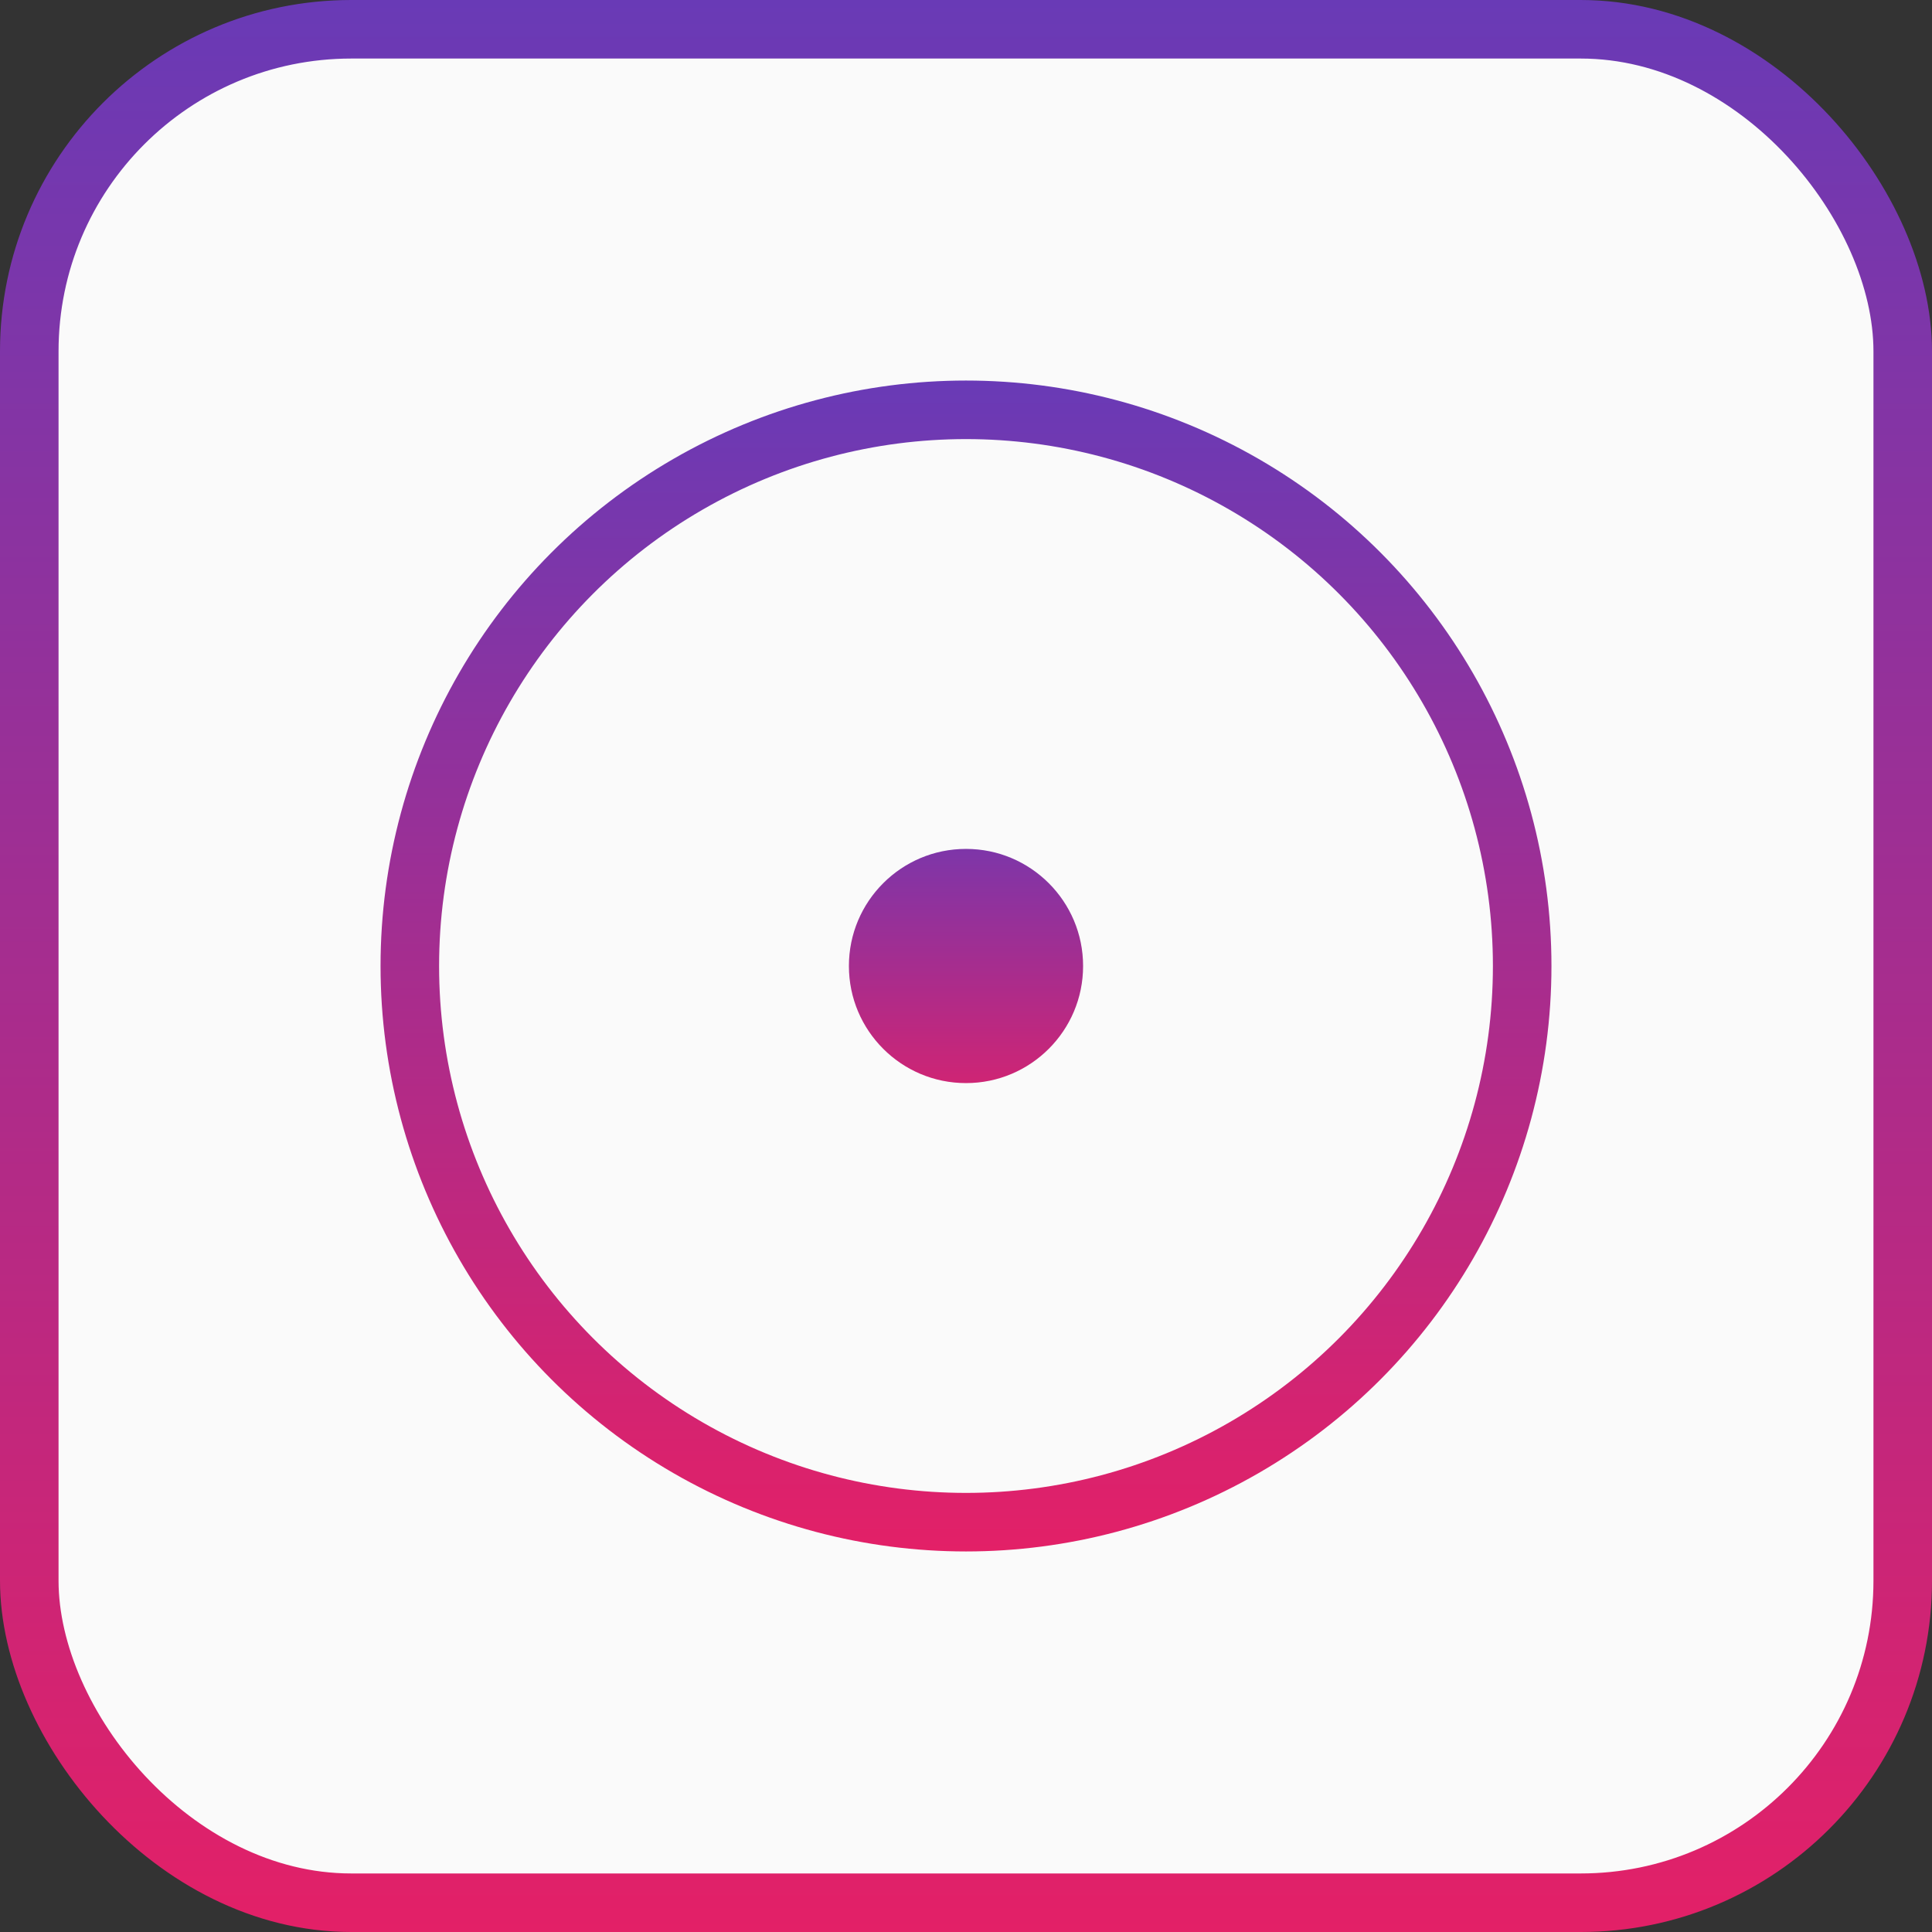<svg width="66" height="66" viewBox="0 0 66 66" fill="none" xmlns="http://www.w3.org/2000/svg">
<rect x="0" y="0" width="66" height="66" fill="#333333" stroke="none"/>
<rect x="1" y="1" width="64" height="64" rx="11" fill="#FAFAFA" stroke="url(#paint0_linear)" stroke-width="2"/>
<circle cx="33" cy="33" r="19" fill="#FAFAFA" stroke="url(#paint1_linear)" stroke-width="2"/>
<circle cx="33" cy="33" r="5" fill="url(#paint2_linear)" stroke="#FAFAFA" stroke-width="2"/>
<defs>
<linearGradient id="paint0_linear" x1="33" y1="0" x2="33" y2="66" gradientUnits="userSpaceOnUse">
<stop stop-color="#693AB6"/>
<stop offset="1" stop-color="#E32067"/>
</linearGradient>
<linearGradient id="paint1_linear" x1="33" y1="13" x2="33" y2="53" gradientUnits="userSpaceOnUse">
<stop stop-color="#693AB6"/>
<stop offset="1" stop-color="#E32067"/>
</linearGradient>
<linearGradient id="paint2_linear" x1="33" y1="27" x2="33" y2="39" gradientUnits="userSpaceOnUse">
<stop stop-color="#693AB6"/>
<stop offset="1" stop-color="#E32067"/>
</linearGradient>
</defs>
</svg>
